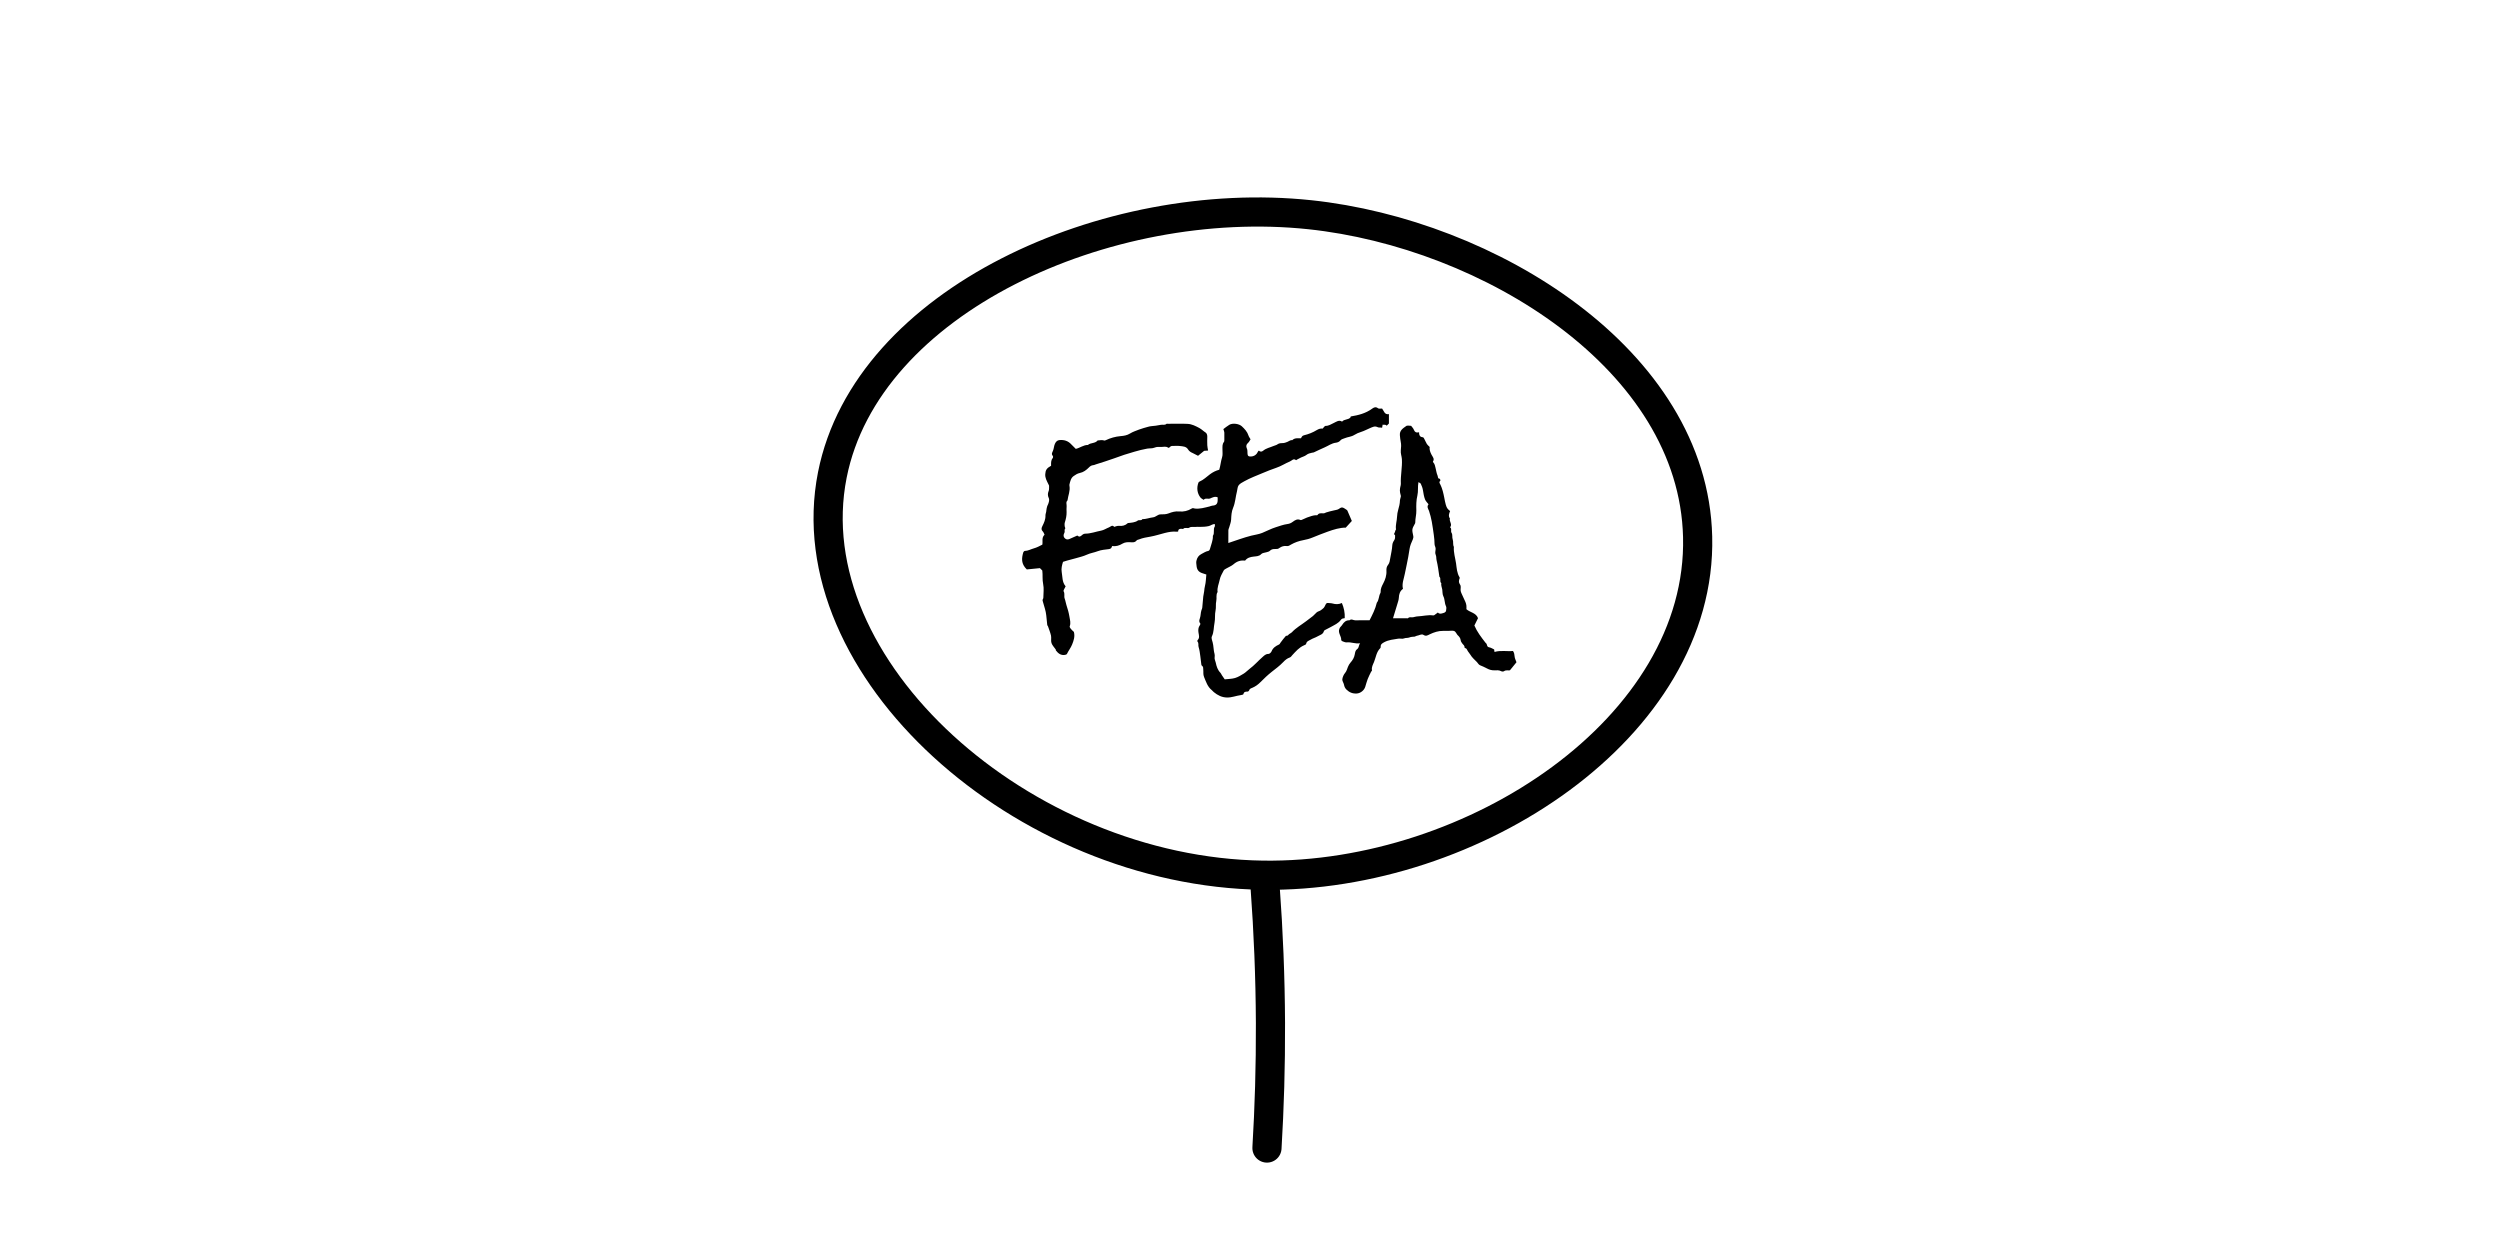<?xml version="1.0" encoding="utf-8"?>
<!-- Generator: Adobe Illustrator 25.2.1, SVG Export Plug-In . SVG Version: 6.00 Build 0)  -->
<svg version="1.1" id="Layer_1" xmlns="http://www.w3.org/2000/svg" xmlns:xlink="http://www.w3.org/1999/xlink" x="0px" y="0px"
	 viewBox="0 0 600 300" style="enable-background:new 0 0 600 300;" xml:space="preserve">
<style type="text/css">
	.st0{fill:none;stroke:#000000;stroke-width:7;stroke-linecap:round;stroke-miterlimit:10;}
</style>
<path class="st0" d="M303.64,213.09c0.77,10.44,1.22,21.25,1.27,32.43c0.04,10.32-0.26,20.33-0.84,30.01"/>
<path class="st0" d="M314.32,51.53c-48.49-5.13-106.26,20.59-114.56,62.45c-9.19,46.36,45.73,95.27,103.35,96.07
	c50.44,0.7,105.43-35.45,104.32-81.22C406.4,86.21,357.25,56.07,314.32,51.53z"/>
<g>
	<g>
		<path d="M258.19,107.73c1.03-0.24,1.85-0.95,2.91-0.94c0.67-0.59,1.74-0.32,2.33-1.08c0.49-0.02,1.02-0.16,1.45-0.02
			c0.26,0.08,0.35,0.03,0.52-0.05c1.12-0.53,2.28-0.86,3.54-0.97c0.76-0.06,1.56-0.18,2.27-0.63c0.66-0.41,1.42-0.65,2.15-0.94
			c0.7-0.28,1.44-0.44,2.15-0.66c0.59-0.19,1.24-0.18,1.86-0.27c0.43-0.06,0.86-0.16,1.29-0.22c0.43-0.06,0.91,0.13,1.3-0.23
			c0.06-0.06,0.22-0.01,0.34-0.01c1.58,0,3.16-0.06,4.74,0.02c1.01,0.05,1.93,0.53,2.81,1c0.54,0.29,0.98,0.76,1.51,1.09
			c0.24,0.15,0.4,0.57,0.39,0.97c-0.03,0.69-0.03,1.39,0,2.08c0.02,0.39,0.11,0.79,0.19,1.26c-0.28,0.02-0.61,0.04-0.95,0.07
			c-0.47,0.38-0.96,0.78-1.46,1.19c-0.44-0.23-0.85-0.46-1.27-0.65c-0.46-0.2-0.85-0.42-1.13-0.88c-0.43-0.73-1.24-0.73-1.96-0.82
			c-0.53-0.07-1.08,0-1.62-0.02c-0.32-0.01-0.59,0.02-0.81,0.31c-0.07,0.09-0.32,0.18-0.37,0.13c-0.52-0.42-1.11-0.18-1.65-0.19
			c-0.54-0.01-1.08-0.08-1.66,0.17c-0.5,0.22-1.15,0.13-1.74,0.23c-1.04,0.18-2.05,0.45-3.06,0.74c-1.65,0.47-3.28,0.99-4.88,1.6
			c-1.44,0.54-2.92,0.96-4.38,1.44c-0.2,0.07-0.41,0.18-0.61,0.19c-0.44,0.03-0.76,0.25-1.05,0.55c-0.63,0.63-1.3,1.15-2.23,1.34
			c-0.51,0.1-0.99,0.41-1.43,0.72c-0.68,0.47-0.82,1.26-1.01,2c-0.03,0.11-0.02,0.23,0,0.35c0.22,1.22-0.33,2.33-0.47,3.5
			c-0.45,0.41-0.17,0.94-0.21,1.41c-0.05,0.46-0.02,0.92-0.01,1.39c0.02,0.86-0.16,1.67-0.42,2.48c-0.09,0.28-0.06,0.6-0.04,0.91
			c0.01,0.19,0.21,0.48,0.14,0.55c-0.22,0.25-0.14,0.51-0.14,0.76c0,0.24-0.16,0.41-0.21,0.61c-0.1,0.35-0.05,0.72,0.3,1.02
			c0.35,0.3,0.67,0.28,1.03,0.14c0.56-0.23,1.11-0.49,1.66-0.73c0.1-0.04,0.26-0.13,0.29-0.1c0.53,0.51,0.85,0.07,1.23-0.23
			c0.16-0.13,0.39-0.23,0.59-0.23c1.34,0.01,2.58-0.49,3.87-0.73c0.65-0.12,1.24-0.54,1.87-0.78c0.4-0.15,0.78-0.7,1.26-0.12
			c0.38-0.11,0.74-0.28,1.18-0.24c0.71,0.06,1.4-0.05,1.95-0.57c0.05-0.05,0.12-0.1,0.18-0.11c0.4-0.05,0.82-0.06,1.21-0.15
			c0.38-0.09,0.8-0.19,1.09-0.42c0.35-0.28,0.88,0.11,1.13-0.36c0.89,0.01,1.72-0.34,2.58-0.44c0.69-0.08,1.12-0.71,1.79-0.71
			c0.68,0,1.35,0,1.98-0.25c0.8-0.32,1.61-0.53,2.47-0.45c1.1,0.11,2.13-0.14,3.05-0.71c0.31-0.19,0.5-0.02,0.74,0.01
			c1.2,0.14,2.35-0.22,3.5-0.49c0.23-0.05,0.45-0.19,0.72-0.21c0.88-0.05,1.24-0.42,1.26-1.27c0.01-0.23,0-0.46,0-0.72
			c-0.64-0.3-1.27,0.04-1.77,0.26c-0.54,0.23-1.17-0.19-1.59,0.34c-0.27-0.19-0.6-0.33-0.79-0.58c-0.78-1.01-0.93-2.32-0.47-3.54
			c0.04-0.11,0.15-0.22,0.26-0.26c0.97-0.4,1.69-1.15,2.51-1.75c0.68-0.5,1.4-0.88,2.23-1.09c0.3-0.97,0.37-2.02,0.69-3.02
			c0.19-0.59,0.06-1.29,0.08-1.94c0.01-0.59-0.07-1.19,0.35-1.71c0.1-0.12,0.1-0.35,0.1-0.53c0.01-0.58,0.02-1.16,0-1.73
			c-0.01-0.24-0.13-0.48-0.23-0.83c0.44-0.32,0.9-0.72,1.43-1.03c0.81-0.48,2.33-0.26,3,0.36c0.68,0.64,1.31,1.3,1.6,2.23
			c0.09,0.3,0.31,0.56,0.49,0.89c-0.2,0.29-0.34,0.66-0.61,0.87c-0.45,0.36-0.48,0.88-0.31,1.23c0.22,0.45,0.16,0.87,0.19,1.31
			c0.04,0.57,0.18,0.73,0.75,0.72c0.87-0.01,1.45-0.46,1.8-1.24c0.03-0.06,0.1-0.1,0.2-0.18c0.32,0.39,0.74,0.26,1.02,0.02
			c0.72-0.6,1.62-0.75,2.44-1.11c0.35-0.16,0.75-0.2,1.08-0.47c0.26-0.21,0.88-0.25,1.43-0.26c0.2,0,0.41-0.13,0.61-0.18
			c0.49-0.12,0.86-0.57,1.41-0.5c0.6-0.6,1.38-0.44,2.1-0.46c0.18-0.33,0.26-0.61,0.74-0.72c1.07-0.25,2.11-0.67,3.06-1.25
			c0.46-0.28,0.94-0.42,1.39-0.34c0.27-0.26,0.49-0.67,0.71-0.66c0.76,0.02,1.3-0.4,1.93-0.68c0.63-0.28,1.26-0.84,2.03-0.34
			c0.52-0.65,1.51-0.38,2.03-1.03c0.04-0.05,0.03-0.14,0.04-0.21c1.83-0.3,3.59-0.73,5.13-1.86c0.37-0.27,0.86-0.56,1.42-0.11
			c0.21,0.17,0.65,0.06,0.98,0.07c0.46,0.58,0.57,1.53,1.64,1.34c0,0.77,0,1.49,0,2.25c-0.15,0.15-0.34,0.34-0.54,0.54
			c-0.24-0.38-0.61-0.17-0.97-0.26c-0.04,0.24-0.08,0.45-0.12,0.74c-0.39-0.11-0.75,0.04-1.18-0.18c-0.59-0.3-1.21,0.05-1.78,0.29
			c-0.69,0.29-1.35,0.66-2.06,0.88c-0.59,0.18-1.14,0.41-1.66,0.74c-0.7,0.45-1.57,0.47-2.33,0.79c-0.33,0.14-0.75,0.22-0.95,0.47
			c-0.31,0.4-0.77,0.56-1.14,0.6c-1.01,0.12-1.79,0.73-2.67,1.11c-0.89,0.37-1.74,0.81-2.62,1.21c-0.13,0.06-0.29,0.05-0.43,0.08
			c-0.5,0.11-0.97,0.22-1.39,0.56c-0.35,0.28-0.83,0.39-1.25,0.59c-0.32,0.15-0.64,0.32-0.95,0.49c-0.09,0.05-0.22,0.18-0.24,0.16
			c-0.61-0.53-1.01,0.1-1.46,0.29c-1.12,0.46-2.14,1.15-3.29,1.53c-1.12,0.37-2.21,0.82-3.29,1.27c-1.47,0.62-2.98,1.18-4.39,1.97
			c-0.53,0.3-1.08,0.55-1.4,1.03c-0.24,0.37-0.23,0.9-0.35,1.35c-0.35,1.33-0.4,2.73-0.94,4c-0.39,0.92-0.42,1.85-0.47,2.82
			c-0.03,0.63-0.3,1.25-0.47,1.88c-0.06,0.21-0.18,0.41-0.19,0.61c-0.02,1.03-0.01,2.07-0.01,3.12c1.86-0.61,3.65-1.29,5.5-1.76
			c0.87-0.22,1.78-0.32,2.62-0.66c1.09-0.44,2.13-1.01,3.25-1.36c0.92-0.29,1.84-0.64,2.8-0.77c0.52-0.07,0.88-0.23,1.3-0.54
			c0.5-0.37,1.09-0.78,1.83-0.43c0.13,0.06,0.36-0.04,0.51-0.12c0.71-0.35,1.43-0.63,2.19-0.85c0.29-0.08,0.56-0.14,0.85-0.17
			c0.19-0.02,0.48,0.05,0.54-0.05c0.38-0.57,0.94-0.4,1.46-0.41c0.24,0,0.41-0.14,0.61-0.21c0.6-0.22,1.25-0.33,1.88-0.49
			c0.42-0.11,0.89-0.14,1.22-0.38c0.3-0.22,0.59-0.4,0.91-0.3c0.33,0.11,0.62,0.35,0.93,0.54c0.06,0.04,0.13,0.1,0.16,0.16
			c0.37,0.85,0.73,1.7,1.08,2.51c-0.49,0.54-0.92,1.01-1.46,1.6c-1.38-0.01-2.88,0.44-4.35,0.97c-1.2,0.44-2.4,0.9-3.59,1.39
			c-0.74,0.31-1.5,0.51-2.27,0.65c-1.04,0.19-2.02,0.54-2.92,1.05c-0.34,0.19-0.6,0.42-1.01,0.36c-0.65-0.09-1.24,0.07-1.78,0.46
			c-0.14,0.1-0.31,0.21-0.48,0.23c-0.62,0.06-1.23-0.11-1.8,0.44c-0.37,0.35-1.06,0.36-1.61,0.54c-0.17,0.06-0.36,0.12-0.47,0.25
			c-0.49,0.56-1.2,0.53-1.83,0.61c-0.81,0.09-1.52,0.27-2.05,0.97c-1.05-0.13-1.94,0.14-2.76,0.86c-0.48,0.42-1.11,0.65-1.67,0.98
			c-0.25,0.15-0.58,0.29-0.7,0.52c-0.38,0.72-0.82,1.46-0.97,2.25c-0.19,0.97-0.66,1.9-0.5,2.92c-0.45,0.67-0.15,1.45-0.32,2.18
			c-0.17,0.72-0.01,1.53-0.17,2.25c-0.22,0.97-0.05,1.97-0.24,2.91c-0.23,1.1-0.13,2.26-0.64,3.31c-0.11,0.22-0.08,0.56,0,0.8
			c0.28,0.84,0.4,1.7,0.47,2.58c0.04,0.5,0.3,1.01,0.2,1.52c-0.11,0.52,0.16,0.94,0.26,1.41c0.18,0.89,0.45,1.75,1.12,2.43
			c0.15,0.15,0.22,0.37,0.33,0.55c0.22,0.34,0.45,0.67,0.7,1.02c0.86-0.1,1.7-0.09,2.47-0.32c0.74-0.22,1.43-0.65,2.1-1.06
			c0.5-0.31,0.91-0.77,1.39-1.13c1.14-0.84,2.05-1.92,3.11-2.84c0.38-0.33,0.77-0.77,1.43-0.75c0.24,0.01,0.62-0.34,0.73-0.6
			c0.33-0.85,1.01-1.3,1.76-1.64c0.25-0.12,0.25-0.25,0.37-0.42c0.4-0.6,0.89-1.14,1.35-1.7c0.38,0.1,0.53-0.21,0.76-0.4
			c0.2-0.16,0.46-0.24,0.63-0.42c0.99-1.08,2.27-1.78,3.41-2.65c0.56-0.42,1.13-0.83,1.67-1.27c0.33-0.27,0.58-0.62,0.91-0.89
			c0.3-0.25,0.71-0.27,1.05-0.55c0.6-0.49,0.66-0.41,1.06-1.28c0.11-0.24,0.28-0.46,0.6-0.41c0.36,0.06,0.71,0.02,1.09,0.13
			c0.68,0.2,1.45,0.24,2.23-0.12c0.49,1.16,0.75,2.35,0.68,3.63c-0.37,0.05-0.7,0.08-0.92,0.4c-0.6,0.85-1.55,1.23-2.41,1.72
			c-0.47,0.26-0.95,0.49-1.42,0.74c-0.1,0.05-0.22,0.15-0.24,0.24c-0.2,0.81-0.97,0.94-1.54,1.28c-0.52,0.31-1.13,0.46-1.64,0.78
			c-0.41,0.25-0.99,0.37-1.09,1.02c-0.02,0.14-0.33,0.27-0.52,0.35c-1.18,0.51-1.98,1.47-2.82,2.37c-0.18,0.2-0.3,0.44-0.58,0.54
			c-0.65,0.22-1.15,0.65-1.61,1.14c-0.83,0.87-1.79,1.57-2.73,2.31c-0.95,0.75-1.83,1.59-2.68,2.45c-0.58,0.59-1.22,1.06-1.98,1.38
			c-0.31,0.13-0.67,0.22-0.77,0.64c-0.03,0.11-0.22,0.27-0.33,0.27c-0.47,0.01-0.9-0.02-1.03,0.61c-0.03,0.12-0.44,0.21-0.68,0.24
			c-1.09,0.15-2.11,0.59-3.25,0.57c-1.26-0.02-2.25-0.54-3.17-1.29c-0.18-0.14-0.32-0.34-0.49-0.48c-1.03-0.82-1.38-2.01-1.86-3.16
			c-0.26-0.62-0.12-1.18-0.19-1.77c-0.04-0.33,0.06-0.69-0.31-0.92c-0.08-0.05-0.14-0.18-0.15-0.28c-0.09-0.66-0.15-1.32-0.24-1.98
			c-0.11-0.76-0.18-1.52-0.42-2.25c-0.14-0.41,0.1-0.9-0.26-1.28c-0.06-0.06-0.06-0.28,0-0.33c0.56-0.55,0.35-1.16,0.24-1.8
			c-0.1-0.61-0.09-1.26,0.33-1.82c0.08-0.11,0.16-0.34,0.1-0.4c-0.53-0.61-0.03-1.2,0.03-1.78c0.07-0.6,0.13-1.23,0.39-1.8
			c0.03-0.06,0.05-0.14,0.05-0.21c0.08-0.89,0.14-1.79,0.24-2.68c0.05-0.43,0.18-0.86,0.22-1.29c0.04-0.44,0.09-0.86,0.2-1.3
			c0.22-0.86,0.22-1.77,0.32-2.7c-0.34-0.11-0.65-0.21-0.95-0.31c-0.92-0.3-1.33-0.84-1.41-1.86c-0.03-0.36-0.11-0.69-0.03-1.09
			c0.17-0.79,0.54-1.33,1.26-1.69c0.51-0.26,0.98-0.59,1.56-0.7c0.26-0.05,0.38-0.26,0.46-0.56c0.26-1.02,0.73-1.98,0.68-3.07
			c0.48-0.68,0-1.55,0.45-2.24c0.08-0.13,0.01-0.36,0.01-0.6c-0.59,0.01-0.97,0.39-1.46,0.5c-0.71,0.16-1.4,0.19-2.11,0.19
			c-0.35,0-0.7-0.04-1.04,0.01c-0.51,0.07-1.02-0.15-1.54,0.19c-0.37,0.24-0.97-0.17-1.4,0.25c-0.08,0.08-0.3,0.02-0.45,0.01
			c-0.49-0.04-0.8,0.15-0.81,0.67c-0.16,0.01-0.27,0.03-0.38,0.02c-0.91-0.09-1.8,0.06-2.8,0.31c-1.15,0.29-2.28,0.67-3.46,0.88
			c-0.91,0.16-1.85,0.3-2.72,0.66c-0.2,0.08-0.47,0.1-0.58,0.24c-0.42,0.55-1,0.48-1.56,0.44c-0.64-0.04-1.29,0.01-1.83,0.33
			c-0.79,0.48-1.6,0.72-2.51,0.59c-0.12,0.42-0.27,0.67-0.75,0.73c-0.9,0.12-1.85,0.18-2.68,0.5c-0.87,0.34-1.8,0.45-2.65,0.85
			c-0.8,0.37-1.69,0.57-2.55,0.82c-0.72,0.21-1.46,0.39-2.19,0.59c-0.31,0.09-0.62,0.19-0.96,0.3c-0.24,0.76-0.46,1.6-0.31,2.45
			c0.21,1.16,0.07,2.43,0.94,3.42c-0.14,0.28-0.28,0.52-0.4,0.78c-0.06,0.13-0.14,0.33-0.09,0.41c0.36,0.56,0.05,1.22,0.26,1.75
			c0.2,0.51,0.25,1.05,0.42,1.56c0.31,0.92,0.57,1.85,0.73,2.83c0.12,0.77,0.36,1.49,0.06,2.27c-0.06,0.15,0.13,0.45,0.27,0.62
			c0.24,0.29,0.54,0.54,0.73,0.72c0.3,1.14-0.06,2.11-0.42,3.02c-0.31,0.79-0.87,1.48-1.24,2.26c-0.06,0.13-0.3,0.21-0.47,0.24
			c-0.98,0.17-1.64-0.35-2.19-1.07c-0.04-0.05,0-0.16-0.03-0.22c-0.35-0.51-0.83-0.98-1.02-1.54c-0.19-0.55,0-1.22-0.12-1.8
			c-0.17-0.76-0.48-1.49-0.73-2.24c-0.03-0.1-0.15-0.18-0.17-0.28c-0.09-0.78-0.16-1.55-0.24-2.33c-0.1-1.09-0.49-2.11-0.77-3.15
			c-0.08-0.3-0.21-0.52-0.02-0.8c0.06-0.09,0.09-0.2,0.09-0.31c0.01-1.08,0.18-2.2-0.04-3.23c-0.24-1.1-0.07-2.18-0.21-3.28
			c-0.17-0.17-0.36-0.36-0.57-0.57c-1.06,0.1-2.14,0.21-3.15,0.31c-1.43-1.37-1.23-2.71-0.86-4.06c0.04-0.15,0.24-0.38,0.38-0.38
			c0.79-0.01,1.45-0.42,2.18-0.62c0.7-0.19,1.32-0.53,2.03-0.89c0.15-0.74-0.23-1.68,0.53-2.38c-0.13-0.26-0.21-0.56-0.4-0.76
			c-0.41-0.42-0.4-0.75-0.13-1.29c0.4-0.8,0.79-1.62,0.75-2.59c-0.01-0.36,0.21-0.76,0.21-1.17c0.01-0.35,0.13-0.71,0.22-1.06
			c0.05-0.17,0.17-0.32,0.22-0.48c0.16-0.51,0.39-0.98,0.09-1.58c-0.2-0.4-0.2-1.03-0.02-1.43c0.22-0.46,0.11-0.89,0.15-1.32
			c0.01-0.16-0.12-0.33-0.19-0.49c-0.36-0.75-0.79-1.46-0.73-2.36c0.06-0.97,0.33-1.44,1.4-2.02c0-0.61-0.08-1.29,0.4-1.85
			c0.09-0.11,0.1-0.42,0.01-0.52c-0.4-0.44-0.14-0.81,0.04-1.22c0.23-0.53,0.22-1.12,0.46-1.66c0.22-0.5,0.56-0.86,1.06-0.91
			c1.15-0.12,2.13,0.19,2.91,1.06C257.5,107.06,257.86,107.4,258.19,107.73z"/>
		<path d="M338.67,102.2c0.22,0.31,0.52,0.58,0.64,0.91c0.22,0.6,0.61,0.8,1.27,0.64c-0.06,0.61,0.22,1.11,0.7,1.15
			c0.44,0.03,0.46,0.29,0.59,0.52c0.21,0.38,0.36,0.78,0.58,1.14c0.14,0.23,0.37,0.4,0.67,0.71c-0.11,0.58,0.13,1.27,0.48,1.92
			c0.27,0.5,0.74,0.96,0.3,1.59c-0.03,0.04,0.06,0.17,0.12,0.24c0.34,0.37,0.39,0.84,0.51,1.29c0.16,0.63,0.24,1.29,0.5,1.87
			c0.1,0.22,0,0.74,0.53,0.72c0.04,0,0.18,0.43,0.12,0.47c-0.43,0.35-0.1,0.71,0.03,0.97c0.47,0.99,0.7,2.03,0.91,3.09
			c0.11,0.57,0.21,1.14,0.37,1.7c0.25,0.82,0.37,0.97,1.03,1.53c-0.24,0.58-0.47,1.17-0.04,1.78c-0.23,0.71,0.67,1.4,0.03,2.11
			c0.51,0.33,0.07,0.91,0.37,1.35c0.29,0.43,0.07,1.05,0.28,1.61c0.19,0.52-0.03,1.18,0.27,1.74c-0.11,1.35,0.33,2.65,0.52,3.96
			c0.16,1.11,0.2,2.32,0.84,3.34c0.04,0.06,0.05,0.16,0.03,0.22c-0.21,0.52-0.29,1.01,0.08,1.51c0.34,0.47,0.06,1.04,0.16,1.55
			c0.05,0.24,0.15,0.47,0.25,0.7c0.29,0.65,0.61,1.29,0.89,1.94c0.11,0.26,0.19,0.55,0.23,0.83c0.04,0.3,0.01,0.61,0.01,0.91
			c0.87,0.79,2.31,0.84,2.78,2.15c-0.28,0.56-0.56,1.14-0.87,1.76c0.63,1.49,1.63,2.8,2.65,4.11c0.05,0.06,0.1,0.11,0.16,0.16
			c0.3,0.26,0.12,0.86,0.72,0.96c0.41,0.06,0.79,0.32,1.21,0.51c0.03,0.19,0.06,0.4,0.09,0.61c1.49-0.45,2.98-0.09,4.43-0.24
			c0.3,0.43,0.36,0.88,0.4,1.37c0.03,0.41,0.26,0.81,0.44,1.34c-0.46,0.56-0.99,1.21-1.57,1.93c-0.4,0.09-0.94-0.13-1.42,0.22
			c-0.15,0.11-0.5,0.1-0.67,0c-0.53-0.3-1.09-0.22-1.65-0.21c-0.64,0.01-1.22-0.15-1.78-0.46c-0.53-0.29-1.09-0.53-1.65-0.76
			c-0.35-0.15-0.48-0.48-0.72-0.73c-0.57-0.6-1.22-1.12-1.64-1.86c-0.2-0.35-0.52-0.63-0.68-0.99c-0.11-0.26-0.21-0.45-0.5-0.53
			c-0.08-0.02-0.21-0.14-0.2-0.19c0.07-0.42-0.28-0.58-0.47-0.85c-0.19-0.26-0.41-0.55-0.44-0.85c-0.06-0.53-0.36-0.88-0.71-1.21
			c-0.03-0.03-0.06-0.05-0.08-0.08c-0.25-0.32-0.43-0.79-0.75-0.92c-0.4-0.16-0.91-0.04-1.37-0.04c-0.42,0-0.85,0.01-1.27,0
			c-1.16-0.02-2.22,0.33-3.24,0.82c-0.48,0.23-0.89,0.55-1.52,0.14c-0.46-0.3-1.06,0.16-1.61,0.22c-0.17,0.02-0.32,0.18-0.49,0.2
			c-0.44,0.04-0.86,0.03-1.3,0.21c-0.38,0.16-0.85,0.04-1.29,0.23c-0.4,0.16-0.92-0.03-1.37,0.05c-1.13,0.19-2.29,0.28-3.35,0.85
			c-0.5,0.27-0.9,0.51-0.85,1.14c0.01,0.1-0.04,0.23-0.11,0.3c-0.92,0.91-1.04,2.19-1.49,3.31c-0.26,0.63-0.64,1.25-0.49,2
			c0.02,0.1-0.15,0.24-0.22,0.36c-0.28,0.58-0.58,1.15-0.81,1.74c-0.23,0.6-0.39,1.23-0.58,1.84c-0.27,0.89-1.16,1.56-2.02,1.62
			c-1,0.07-1.81-0.26-2.5-0.95c-0.32-0.32-0.5-0.69-0.58-1.15c-0.08-0.45-0.46-0.9-0.41-1.31c0.07-0.54,0.33-1.13,0.68-1.54
			c0.38-0.45,0.47-0.97,0.68-1.46c0.15-0.36,0.35-0.72,0.61-1.01c0.53-0.59,0.89-1.21,1.03-2.01c0.07-0.42,0.14-0.95,0.59-1.25
			c0.44-0.3,0.29-0.85,0.69-1.38c-1.22,0.19-2.16-0.33-3.2-0.21c-0.33,0.04-0.7-0.14-1.04-0.26c-0.13-0.05-0.31-0.22-0.3-0.32
			c0.05-0.94-0.86-1.71-0.43-2.71c0.11-0.38,0.48-0.58,0.69-0.95c0.34-0.58,0.9-1.11,1.72-1.06c0.48-0.43,0.95,0.03,1.43,0.01
			c1.12-0.04,2.23-0.01,3.39-0.01c0.69-1.35,1.39-2.7,1.74-4.21c0.55-0.67,0.44-1.59,0.85-2.31c0.05-0.09,0.08-0.21,0.07-0.31
			c-0.03-0.72,0.27-1.35,0.59-1.95c0.52-0.98,0.87-2,0.8-3.13c-0.03-0.53,0.05-0.98,0.43-1.45c0.31-0.38,0.4-0.99,0.48-1.52
			c0.17-1.05,0.45-2.08,0.5-3.16c0.02-0.4,0.22-0.84,0.46-1.18c0.27-0.39,0.19-0.79,0.21-1.19c-0.52-0.32,0.03-0.64,0.01-0.96
			c-0.01-0.16,0.22-0.33,0.2-0.48c-0.14-1.03,0.23-2.01,0.26-3.03c0.02-0.54,0.12-1.09,0.27-1.62c0.21-0.74,0.41-1.48,0.42-2.25
			c0-0.21,0.1-0.42,0.14-0.63c0.04-0.18,0.12-0.38,0.07-0.54c-0.29-1.05-0.3-1.4-0.02-2.52c0.03-0.11,0.03-0.22,0.03-0.33
			c-0.1-1.98,0.37-3.93,0.25-5.91c-0.05-0.71-0.34-1.37-0.26-2.1c0.08-0.68,0.13-1.41-0.02-2.07c-0.11-0.51-0.15-1.02-0.2-1.53
			c-0.12-1.17,0.74-1.7,1.5-2.23C337.73,102.04,338.26,102.2,338.67,102.2z M342.85,121.03c-0.3-0.4-0.69-0.75-0.85-1.19
			c-0.25-0.67-0.37-1.4-0.48-2.11c-0.09-0.58-0.28-1.11-0.53-1.63c-0.08-0.16-0.33-0.23-0.56-0.39c-0.22,1.13-0.01,2.17-0.26,3.22
			c-0.28,1.15-0.29,2.39-0.25,3.59c0.03,0.99-0.27,1.93-0.26,2.91c0,0.1-0.06,0.21-0.11,0.3c-0.71,1.27-0.7,1.35-0.37,2.9
			c0.06,0.26,0.02,0.55-0.12,0.86c-0.33,0.7-0.64,1.45-0.76,2.22c-0.21,1.3-0.41,2.59-0.7,3.87c-0.16,0.7-0.31,1.42-0.44,2.12
			c-0.22,1.19-0.76,2.35-0.45,3.62c-0.74,0.55-0.95,1.29-0.99,2.15c-0.02,0.49-0.21,0.98-0.35,1.47c-0.33,1.12-0.68,2.24-1.05,3.45
			c1.17,0,2.27,0,3.38,0c0.08,0,0.19,0.03,0.22-0.01c0.33-0.41,0.79-0.16,1.18-0.23c0.39-0.07,0.78-0.21,1.18-0.22
			c1.2-0.05,2.38-0.39,3.6-0.24c0.11,0.01,0.24,0.01,0.33-0.04c0.31-0.2,0.59-0.43,0.89-0.65c0.28,0.39,0.74,0.29,1.05,0.2
			c0.34-0.1,0.84-0.17,0.91-0.67c0.05-0.34,0.12-0.75-0.02-1.03c-0.38-0.76-0.25-1.63-0.64-2.4c-0.24-0.46-0.18-1.08-0.26-1.62
			c-0.08-0.51-0.34-0.99-0.23-1.52c-0.5-0.41,0.03-1.13-0.46-1.54c-0.19-1.34-0.36-2.67-0.68-3.99c-0.1-0.42-0.01-0.86-0.21-1.3
			c-0.16-0.35-0.09-0.84-0.02-1.25c0.09-0.48-0.25-0.85-0.25-1.29c-0.01-0.74-0.07-1.48-0.18-2.22c-0.16-1.05-0.28-2.1-0.48-3.15
			c-0.17-0.89-0.38-1.75-0.67-2.61C342.79,122.17,342.35,121.61,342.85,121.03z"/>
	</g>
</g>
</svg>
